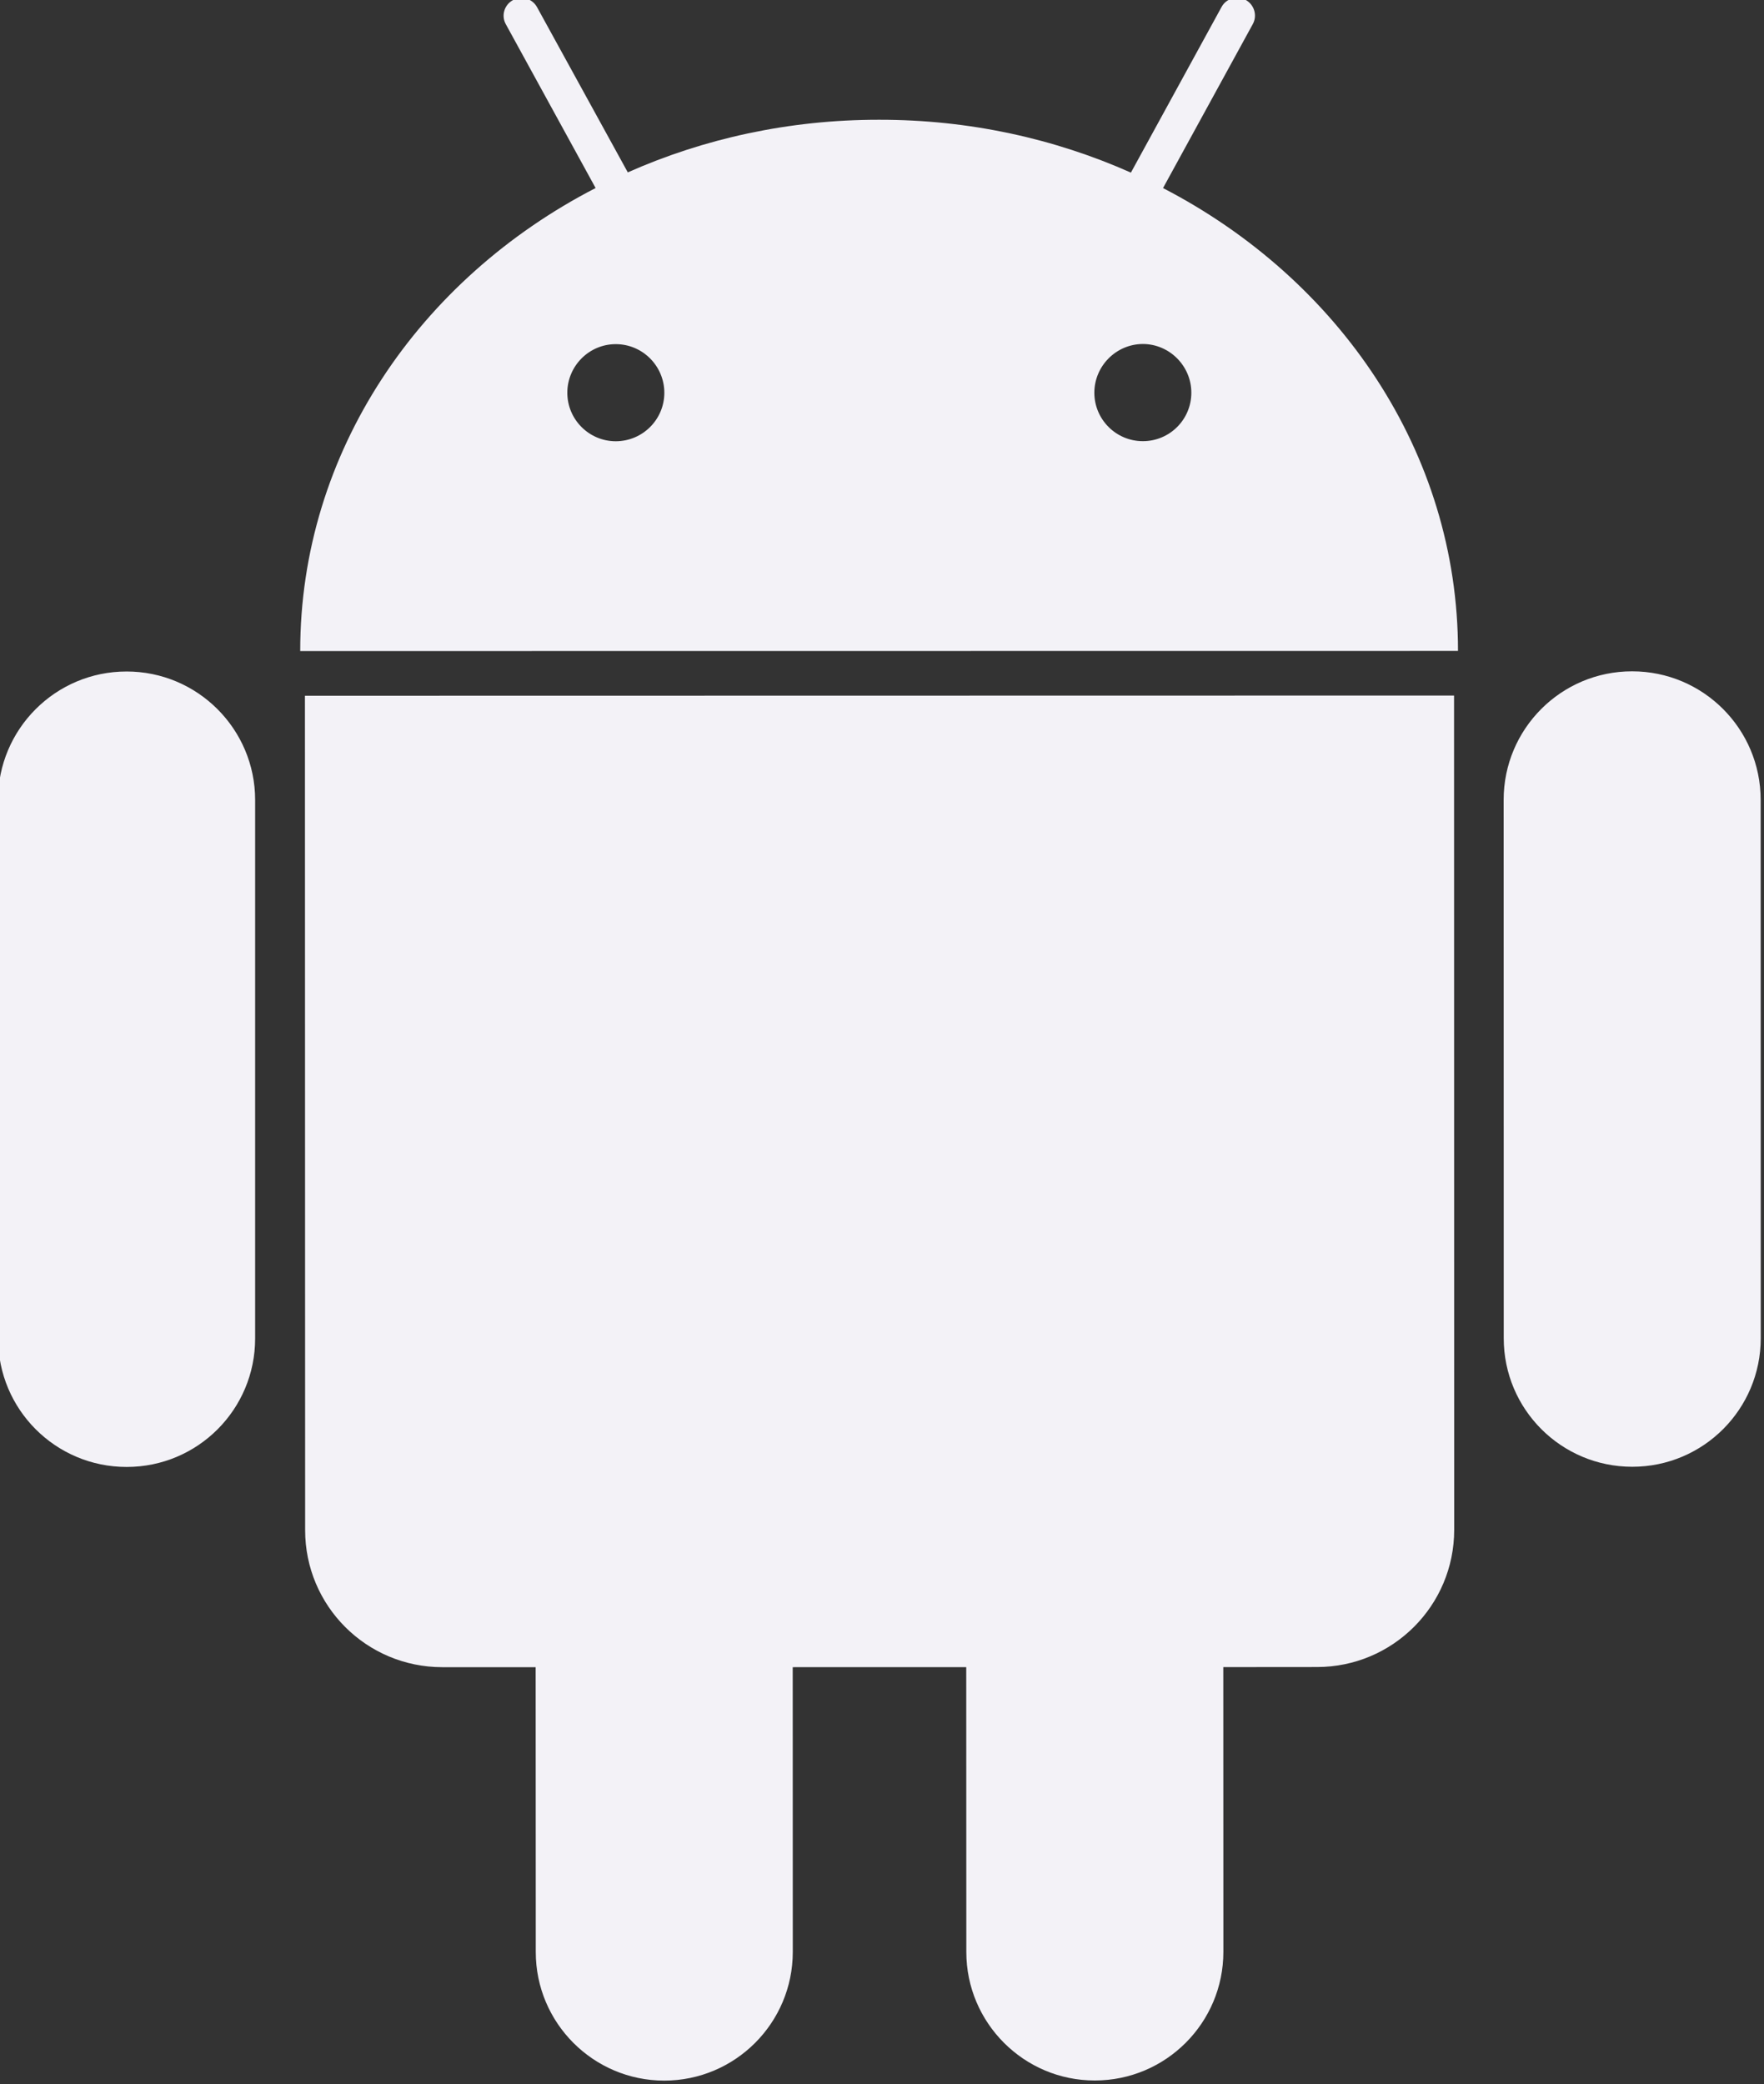 <?xml version="1.0" encoding="UTF-8" standalone="no"?>
<!-- Created with Inkscape (http://www.inkscape.org/) -->

<svg
   xmlns:dc="http://purl.org/dc/elements/1.1/"
   xmlns:cc="http://creativecommons.org/ns#"
   xmlns:rdf="http://www.w3.org/1999/02/22-rdf-syntax-ns#"
   xmlns:svg="http://www.w3.org/2000/svg"
   xmlns="http://www.w3.org/2000/svg"
   version="1.1"
   width="33.86"
   height="40"
   viewBox="0 0 33.86 40"
   id="Layer_1"
   xml:space="preserve"><rect x="0" y="0" width="33.86" height="40" fill="#333333" stroke="none"/><defs
   id="defs17" />
<g
   transform="matrix(0.217,0,0,0.217,-57.506,-64.696)"
   id="g3">
	<path
   d="m 276.196,357.527 c -6.278,-0.003 -11.367,5.095 -11.368,11.368 l 0.009,47.61 c 0.002,6.294 5.092,11.373 11.371,11.372 6.282,5e-4 11.372,-5.081 11.365,-11.372 l 5e-4,-47.617 c -0.002,-6.27 -5.097,-11.366 -11.377,-11.362 m 91.685,-42.754 7.935,-14.492 c 0.424,-0.757 0.146,-1.722 -0.622,-2.149 -0.774,-0.41 -1.73,-0.132 -2.139,0.631 l -8.015,14.643 c -6.746,-3.001 -14.292,-4.685 -22.278,-4.676 -7.965,-0.007 -15.509,1.671 -22.226,4.654 l -8.024,-14.604 c -0.418,-0.771 -1.377,-1.05 -2.135,-0.63 -0.772,0.416 -1.054,1.382 -0.627,2.137 l 7.939,14.481 c -15.599,8.045 -26.137,23.364 -26.129,40.951 l 102.413,-0.011 c 0.002,-17.585 -10.518,-32.872 -26.093,-40.936 m -48.413,22.393 c -2.358,-0.005 -4.28,-1.922 -4.28,-4.291 10e-4,-2.359 1.918,-4.299 4.284,-4.298 2.375,-0.002 4.295,1.939 4.298,4.297 10e-4,2.367 -1.924,4.29 -4.302,4.292 m 46.632,-0.008 c -2.367,0.002 -4.295,-1.917 -4.294,-4.293 0.008,-2.352 1.924,-4.294 4.296,-4.302 2.355,0.007 4.286,1.948 4.284,4.305 0.005,2.371 -1.919,4.291 -4.286,4.29 m -74.122,22.516 0.018,73.783 c -0.005,6.712 5.423,12.128 12.131,12.13 l 8.26,0.003 0.01,25.191 c -0.001,6.271 5.097,11.37 11.361,11.37 6.282,0 11.372,-5.103 11.374,-11.378 l -0.006,-25.186 15.349,-0.003 0.007,25.19 c -0.002,6.268 5.1,11.375 11.365,11.365 6.281,0.004 11.374,-5.099 11.373,-11.375 l -0.007,-25.183 8.289,-0.007 c 6.692,0.002 12.135,-5.422 12.136,-12.134 l -0.013,-73.785 -101.646,0.018 z m 128.768,9.205 c -10e-4,-6.279 -5.09,-11.368 -11.369,-11.366 -6.278,-0.005 -11.366,5.093 -11.365,11.372 l 0.008,47.611 c -5.1e-4,6.285 5.086,11.365 11.369,11.367 6.278,-0.001 11.364,-5.082 11.365,-11.372 l -0.008,-47.612 z"
   id="path13"
   style="fill:#f3f2f7;fill-opacity:1" />
</g>
</svg>